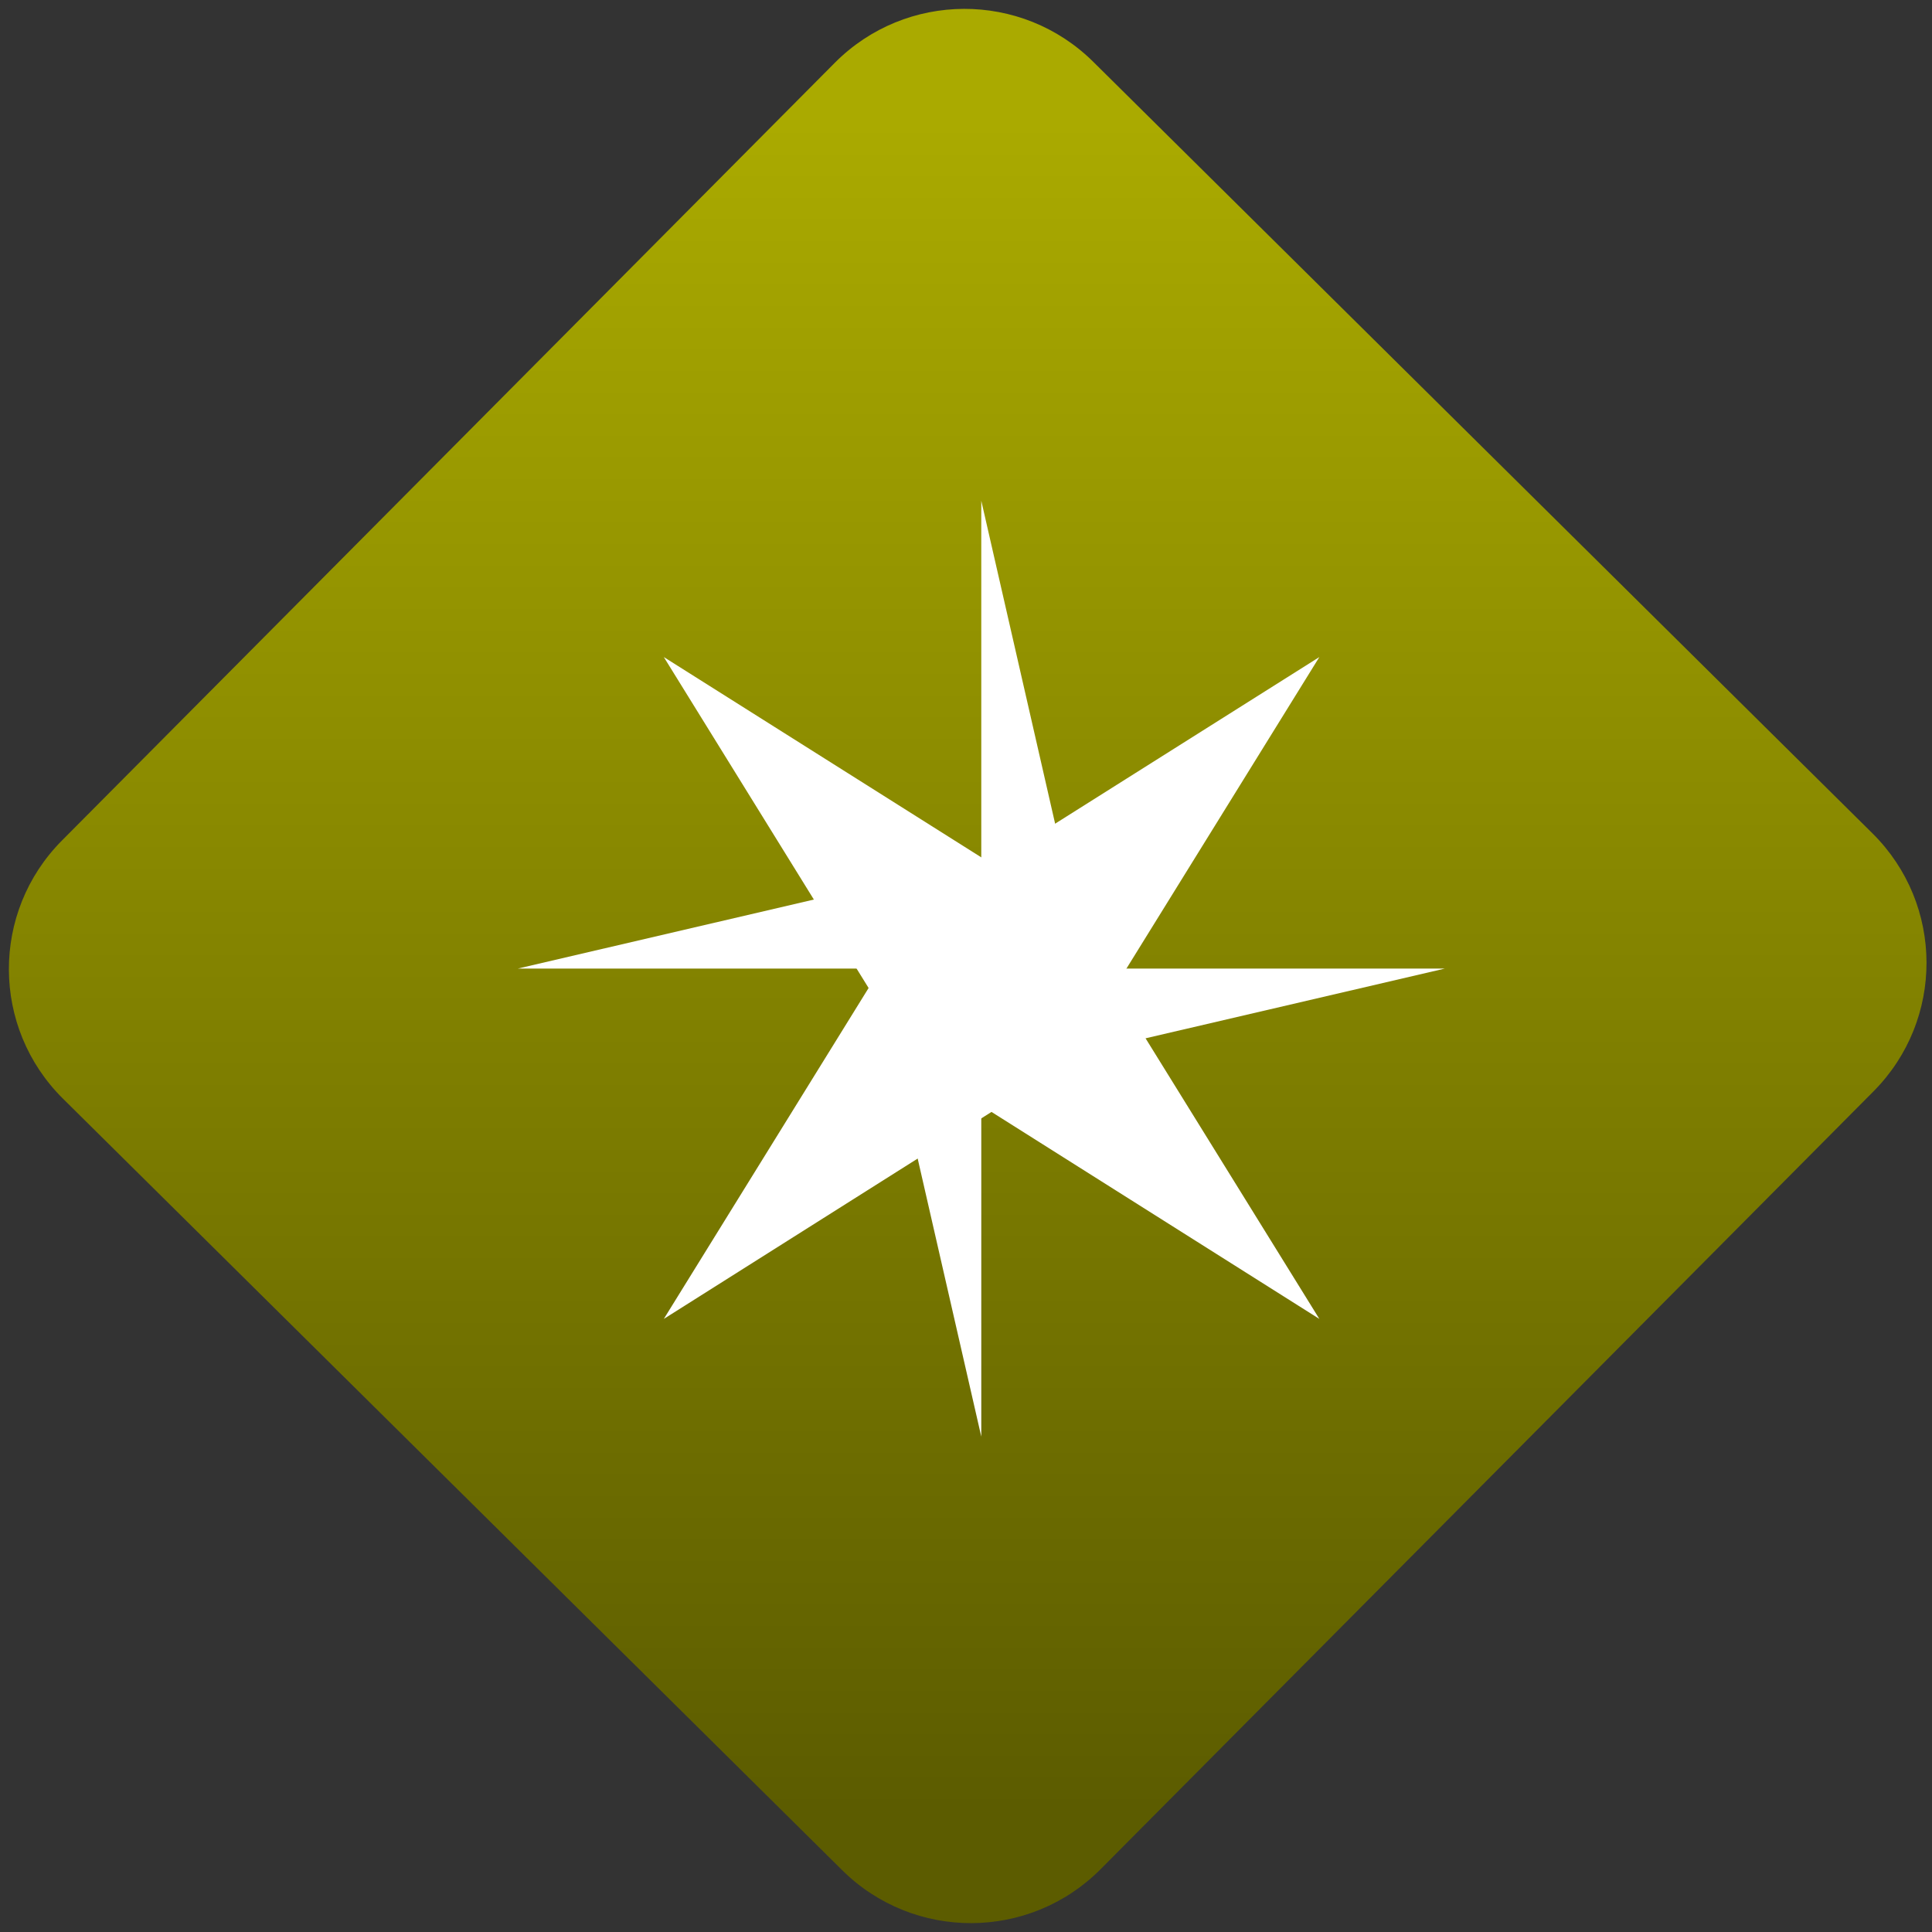 <svg width="64" height="64" viewBox="0 0 64 64" version="1.1"><rect x="0" y="0" width="64" height="64" fill="#333333" stroke="none"/><defs><linearGradient id="linear-pattern-0" gradientUnits="userSpaceOnUse" x1="0" y1="0" x2="0" y2="1" gradientTransform="matrix(60, 0, 0, 56, 0, 4)"><stop offset="0" stop-color="#aaaa00" stop-opacity="1"/><stop offset="1" stop-color="#5c5c00" stop-opacity="1"/></linearGradient></defs><path fill="url(#linear-pattern-0)" fill-opacity="1" d="M 36.219 2.051 L 62.027 27.605 C 64.402 29.957 64.418 33.785 62.059 36.156 L 36.461 61.918 C 34.105 64.289 30.27 64.305 27.895 61.949 L 2.086 36.395 C -0.289 34.043 -0.305 30.215 2.051 27.844 L 27.652 2.082 C 30.008 -0.289 33.844 -0.305 36.219 2.051 Z M 36.219 2.051 " /><g transform="matrix(1.008,0,0,1.003,16.221,16.077)"><path fill-rule="nonzero" fill="rgb(100%, 100%, 100%)" fill-opacity="1" d="M 5.723 5.672 L 12.453 16.602 L 5.723 27.531 L 16.492 20.695 L 27.266 27.531 L 20.531 16.602 L 27.266 5.672 L 16.492 12.5 L 5.723 5.672 "/><path fill-rule="nonzero" fill="rgb(100%, 100%, 100%)" fill-opacity="1" d="M 16.156 0.508 L 16.156 15.961 L 19.012 13.062 Z M 16.156 15.961 L 19.012 18.859 L 31.387 15.961 Z M 16.156 15.961 L 13.297 18.859 L 16.156 31.418 Z M 16.156 15.961 L 13.297 13.062 L 0.922 15.961 Z M 16.156 15.961 "/></g></svg>
